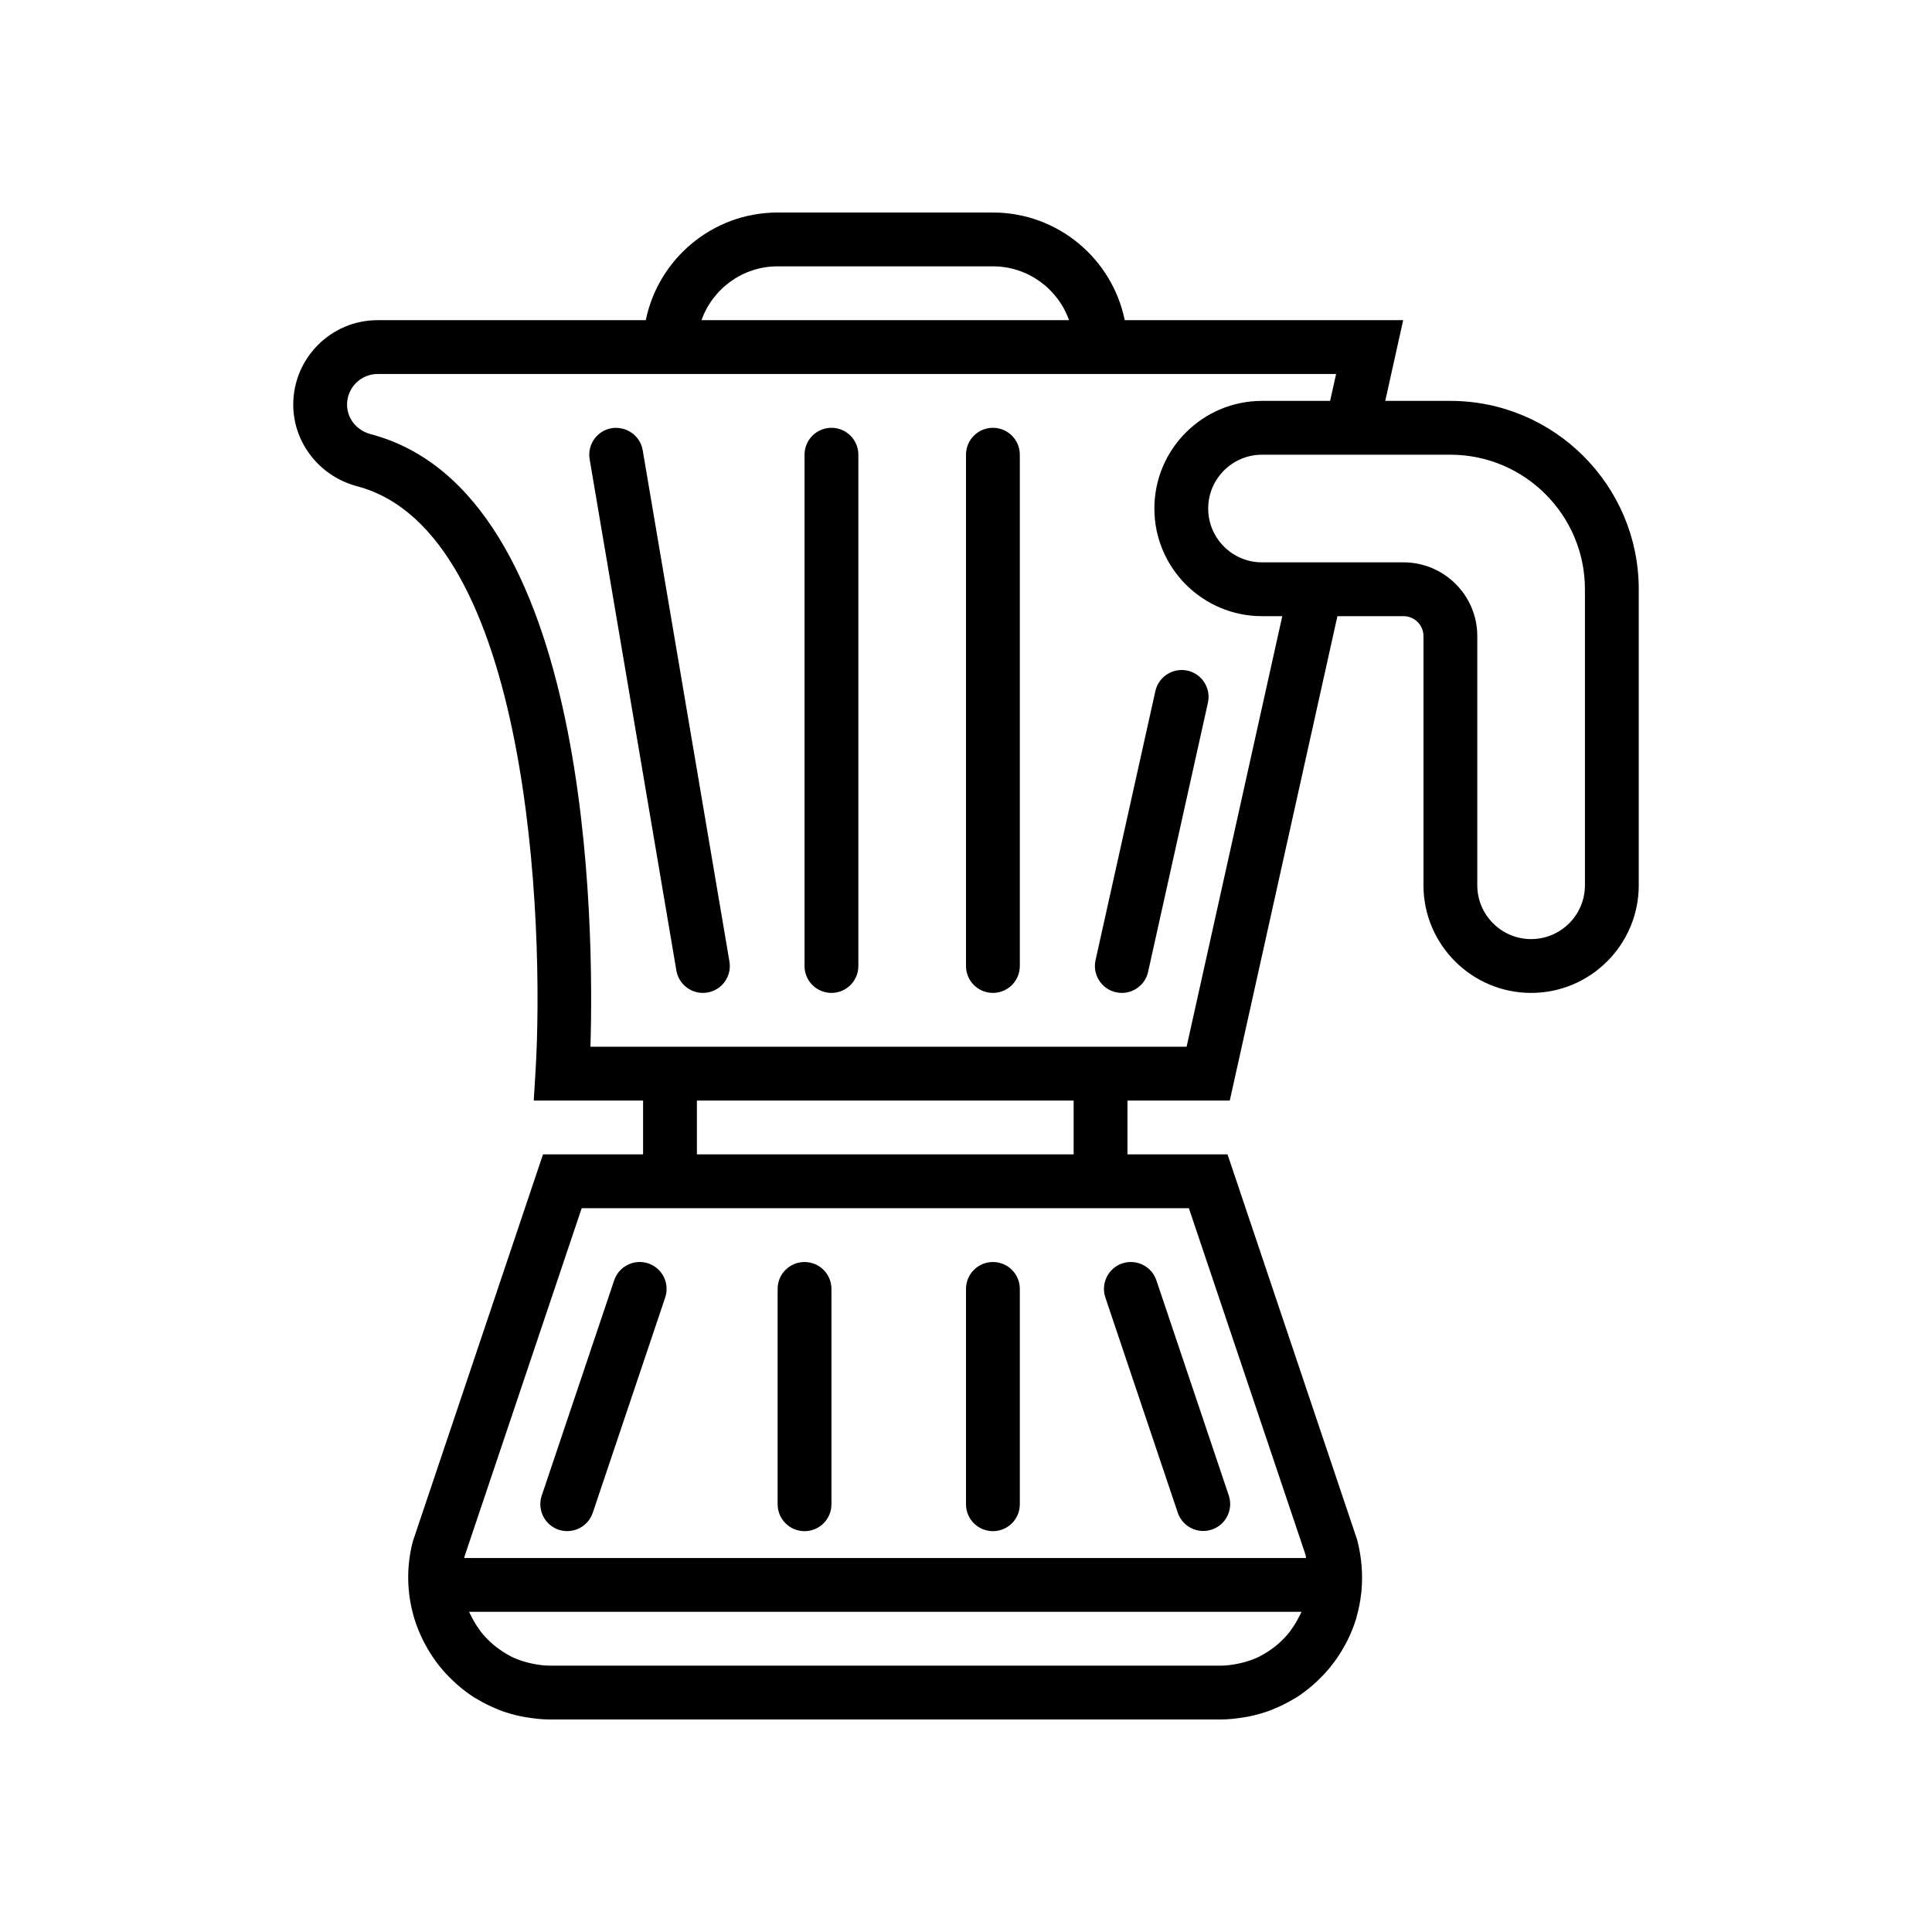 <?xml version="1.0" encoding="utf-8"?>
<!-- Generator: Adobe Illustrator 16.0.0, SVG Export Plug-In . SVG Version: 6.00 Build 0)  -->
<!DOCTYPE svg PUBLIC "-//W3C//DTD SVG 1.1//EN" "http://www.w3.org/Graphics/SVG/1.1/DTD/svg11.dtd">
<svg version="1.1" id="Capa_1" xmlns="http://www.w3.org/2000/svg" xmlns:xlink="http://www.w3.org/1999/xlink" x="0px" y="0px"
	 width="350px" height="350px" viewBox="0 0 350 350" enable-background="new 0 0 350 350" xml:space="preserve">
<g>
	<path d="M262.75,72.625h-11.798L254.199,58h-50.441c-2.267-11.11-12.114-19.5-23.883-19.5h-39c-11.768,0-21.616,8.39-23.882,19.5
		H68.418c-8.434,0-15.293,6.859-15.293,15.293c0,6.913,4.758,12.997,11.573,14.796c31.332,8.272,33.949,79.404,32.312,106.114
		l-0.317,5.172H116.5v9.75H98.37l-23.576,70.093c-1.219,4.641-1.097,9.395,0.219,13.835c0.015,0.044,0.02,0.083,0.034,0.127
		c0.41,1.36,0.946,2.682,1.584,3.968c0.146,0.298,0.302,0.581,0.463,0.873c0.561,1.023,1.179,2.023,1.881,2.979
		c0.229,0.308,0.458,0.609,0.697,0.907c0.707,0.877,1.472,1.696,2.272,2.462c0.307,0.292,0.609,0.579,0.931,0.857
		c0.98,0.854,2.004,1.639,3.091,2.325c0.18,0.112,0.37,0.205,0.556,0.313c1.063,0.634,2.169,1.185,3.31,1.658
		c0.233,0.097,0.458,0.204,0.697,0.297c1.282,0.487,2.608,0.863,3.963,1.136c0.273,0.054,0.546,0.098,0.819,0.142
		c1.429,0.238,2.881,0.404,4.368,0.404h121.387c1.482,0,2.936-0.166,4.363-0.404c0.278-0.049,0.551-0.088,0.824-0.142
		c1.355-0.278,2.682-0.653,3.958-1.136c0.239-0.093,0.469-0.2,0.707-0.297c1.137-0.469,2.233-1.015,3.291-1.644
		c0.19-0.112,0.39-0.209,0.58-0.327c1.077-0.682,2.096-1.462,3.071-2.311c0.331-0.282,0.644-0.58,0.955-0.878
		c0.775-0.745,1.517-1.54,2.203-2.389c0.274-0.336,0.532-0.672,0.79-1.023c0.673-0.921,1.272-1.882,1.814-2.866
		c0.175-0.321,0.351-0.644,0.512-0.976c0.609-1.237,1.126-2.505,1.525-3.816c0.044-0.146,0.073-0.293,0.112-0.438
		c0.385-1.36,0.663-2.75,0.814-4.164c0.01-0.106,0.048-0.199,0.059-0.307c0.004-0.024-0.011-0.049-0.011-0.073
		c0.288-3.066,0.049-6.23-0.784-9.395l-23.473-69.79H204.25v-9.75h18.535l19.5-87.75h11.978c1.993,0,3.612,1.619,3.612,3.612v45.138
		c0,10.754,8.746,19.5,19.5,19.5s19.5-8.746,19.5-19.5V106.75C296.875,87.938,281.563,72.625,262.75,72.625z M140.875,48.25h39
		c6.357,0,11.777,4.076,13.792,9.75h-66.583C129.097,52.326,134.518,48.25,140.875,48.25z M99.681,301.75
		c-1.111,0-2.188-0.15-3.251-0.37c-0.258-0.054-0.517-0.107-0.771-0.176c-1.023-0.263-2.028-0.6-2.969-1.059
		c-0.092-0.049-0.175-0.106-0.268-0.155c-0.887-0.454-1.721-0.999-2.511-1.618c-0.166-0.132-0.341-0.254-0.502-0.396
		c-0.824-0.697-1.589-1.472-2.271-2.34c-0.103-0.127-0.186-0.269-0.283-0.399c-0.57-0.771-1.053-1.584-1.467-2.429
		c-0.112-0.224-0.239-0.438-0.341-0.667c-0.02-0.049-0.029-0.103-0.049-0.146h150.759c-0.024,0.059-0.034,0.127-0.059,0.186
		c-0.082,0.195-0.195,0.37-0.287,0.561c-0.429,0.878-0.932,1.726-1.525,2.529c-0.089,0.117-0.162,0.239-0.249,0.356
		c-0.688,0.878-1.463,1.662-2.292,2.364c-0.156,0.127-0.316,0.249-0.473,0.371c-0.799,0.623-1.652,1.18-2.55,1.638
		c-0.083,0.044-0.16,0.097-0.243,0.142c-0.945,0.458-1.955,0.794-2.979,1.063c-0.254,0.063-0.508,0.122-0.766,0.176
		c-1.072,0.22-2.155,0.37-3.267,0.37H99.681z M215.375,218.875l21.147,62.829c0.049,0.181,0.039,0.365,0.078,0.546h-152.5
		c0.02-0.078,0.01-0.156,0.034-0.233l21.245-63.142h11.12h87.75H215.375z M194.5,209.125h-68.25v-9.75h68.25V209.125z
		 M214.965,189.625H204.25H116.5h-9.536c0.653-21.367,0.312-100.376-39.78-110.965c-2.579-0.678-4.31-2.837-4.31-5.367
		c0-3.057,2.486-5.543,5.543-5.543H116.5h87.75h37.796l-1.083,4.875h-12.338c-10.754,0-19.5,8.746-19.5,19.5s8.746,19.5,19.5,19.5
		h3.671L214.965,189.625z M287.125,160.375c0,5.377-4.373,9.75-9.75,9.75s-9.75-4.373-9.75-9.75v-45.138
		c0-7.371-5.992-13.362-13.362-13.362h-9.809h-15.829c-5.377,0-9.75-4.373-9.75-9.75s4.373-9.75,9.75-9.75h20.163h13.962
		c13.44,0,24.375,10.935,24.375,24.375V160.375z"/>
	<path d="M111.264,231.944l-13.124,39c-0.858,2.551,0.512,5.319,3.066,6.183c0.517,0.165,1.043,0.248,1.555,0.248
		c2.033,0,3.934-1.287,4.622-3.319l13.124-39c0.858-2.551-0.512-5.319-3.066-6.183C114.867,228.025,112.123,229.396,111.264,231.944
		z"/>
	<path d="M213.361,274.031c0.688,2.032,2.584,3.319,4.622,3.319c0.512,0,1.038-0.083,1.555-0.254
		c2.55-0.862,3.924-3.626,3.066-6.181L209.49,231.94c-0.857-2.54-3.617-3.91-6.177-3.067c-2.549,0.863-3.924,3.628-3.065,6.183
		L213.361,274.031z"/>
	<path d="M215.121,121.487c-2.628-0.565-5.23,1.083-5.815,3.705l-10.837,48.75c-0.585,2.628,1.072,5.231,3.699,5.816
		c0.361,0.078,0.717,0.117,1.068,0.117c2.232,0,4.251-1.546,4.753-3.817l10.837-48.75
		C219.411,124.68,217.754,122.077,215.121,121.487z"/>
	<path d="M110.811,77.568c-2.657,0.454-4.44,2.969-3.992,5.621l15.712,92.625c0.399,2.379,2.466,4.061,4.802,4.061
		c0.268,0,0.545-0.024,0.819-0.068c2.657-0.453,4.441-2.969,3.992-5.621l-15.712-92.625
		C115.983,78.909,113.458,77.159,110.811,77.568z"/>
	<path d="M145.75,277.385c2.691,0,4.875-2.179,4.875-4.875V233.5c0-2.695-2.184-4.875-4.875-4.875c-2.691,0-4.875,2.18-4.875,4.875
		v39.01C140.875,275.206,143.059,277.385,145.75,277.385z"/>
	<path d="M179.875,277.385c2.691,0,4.875-2.179,4.875-4.875V233.5c0-2.695-2.184-4.875-4.875-4.875S175,230.805,175,233.5v39.01
		C175,275.206,177.184,277.385,179.875,277.385z"/>
	<path d="M150.625,77.5c-2.691,0-4.875,2.179-4.875,4.875V175c0,2.695,2.184,4.875,4.875,4.875c2.691,0,4.875-2.18,4.875-4.875
		V82.375C155.5,79.679,153.316,77.5,150.625,77.5z"/>
	<path d="M179.875,77.5c-2.691,0-4.875,2.179-4.875,4.875V175c0,2.695,2.184,4.875,4.875,4.875s4.875-2.18,4.875-4.875V82.375
		C184.75,79.679,182.566,77.5,179.875,77.5z"/>
</g>
</svg>
